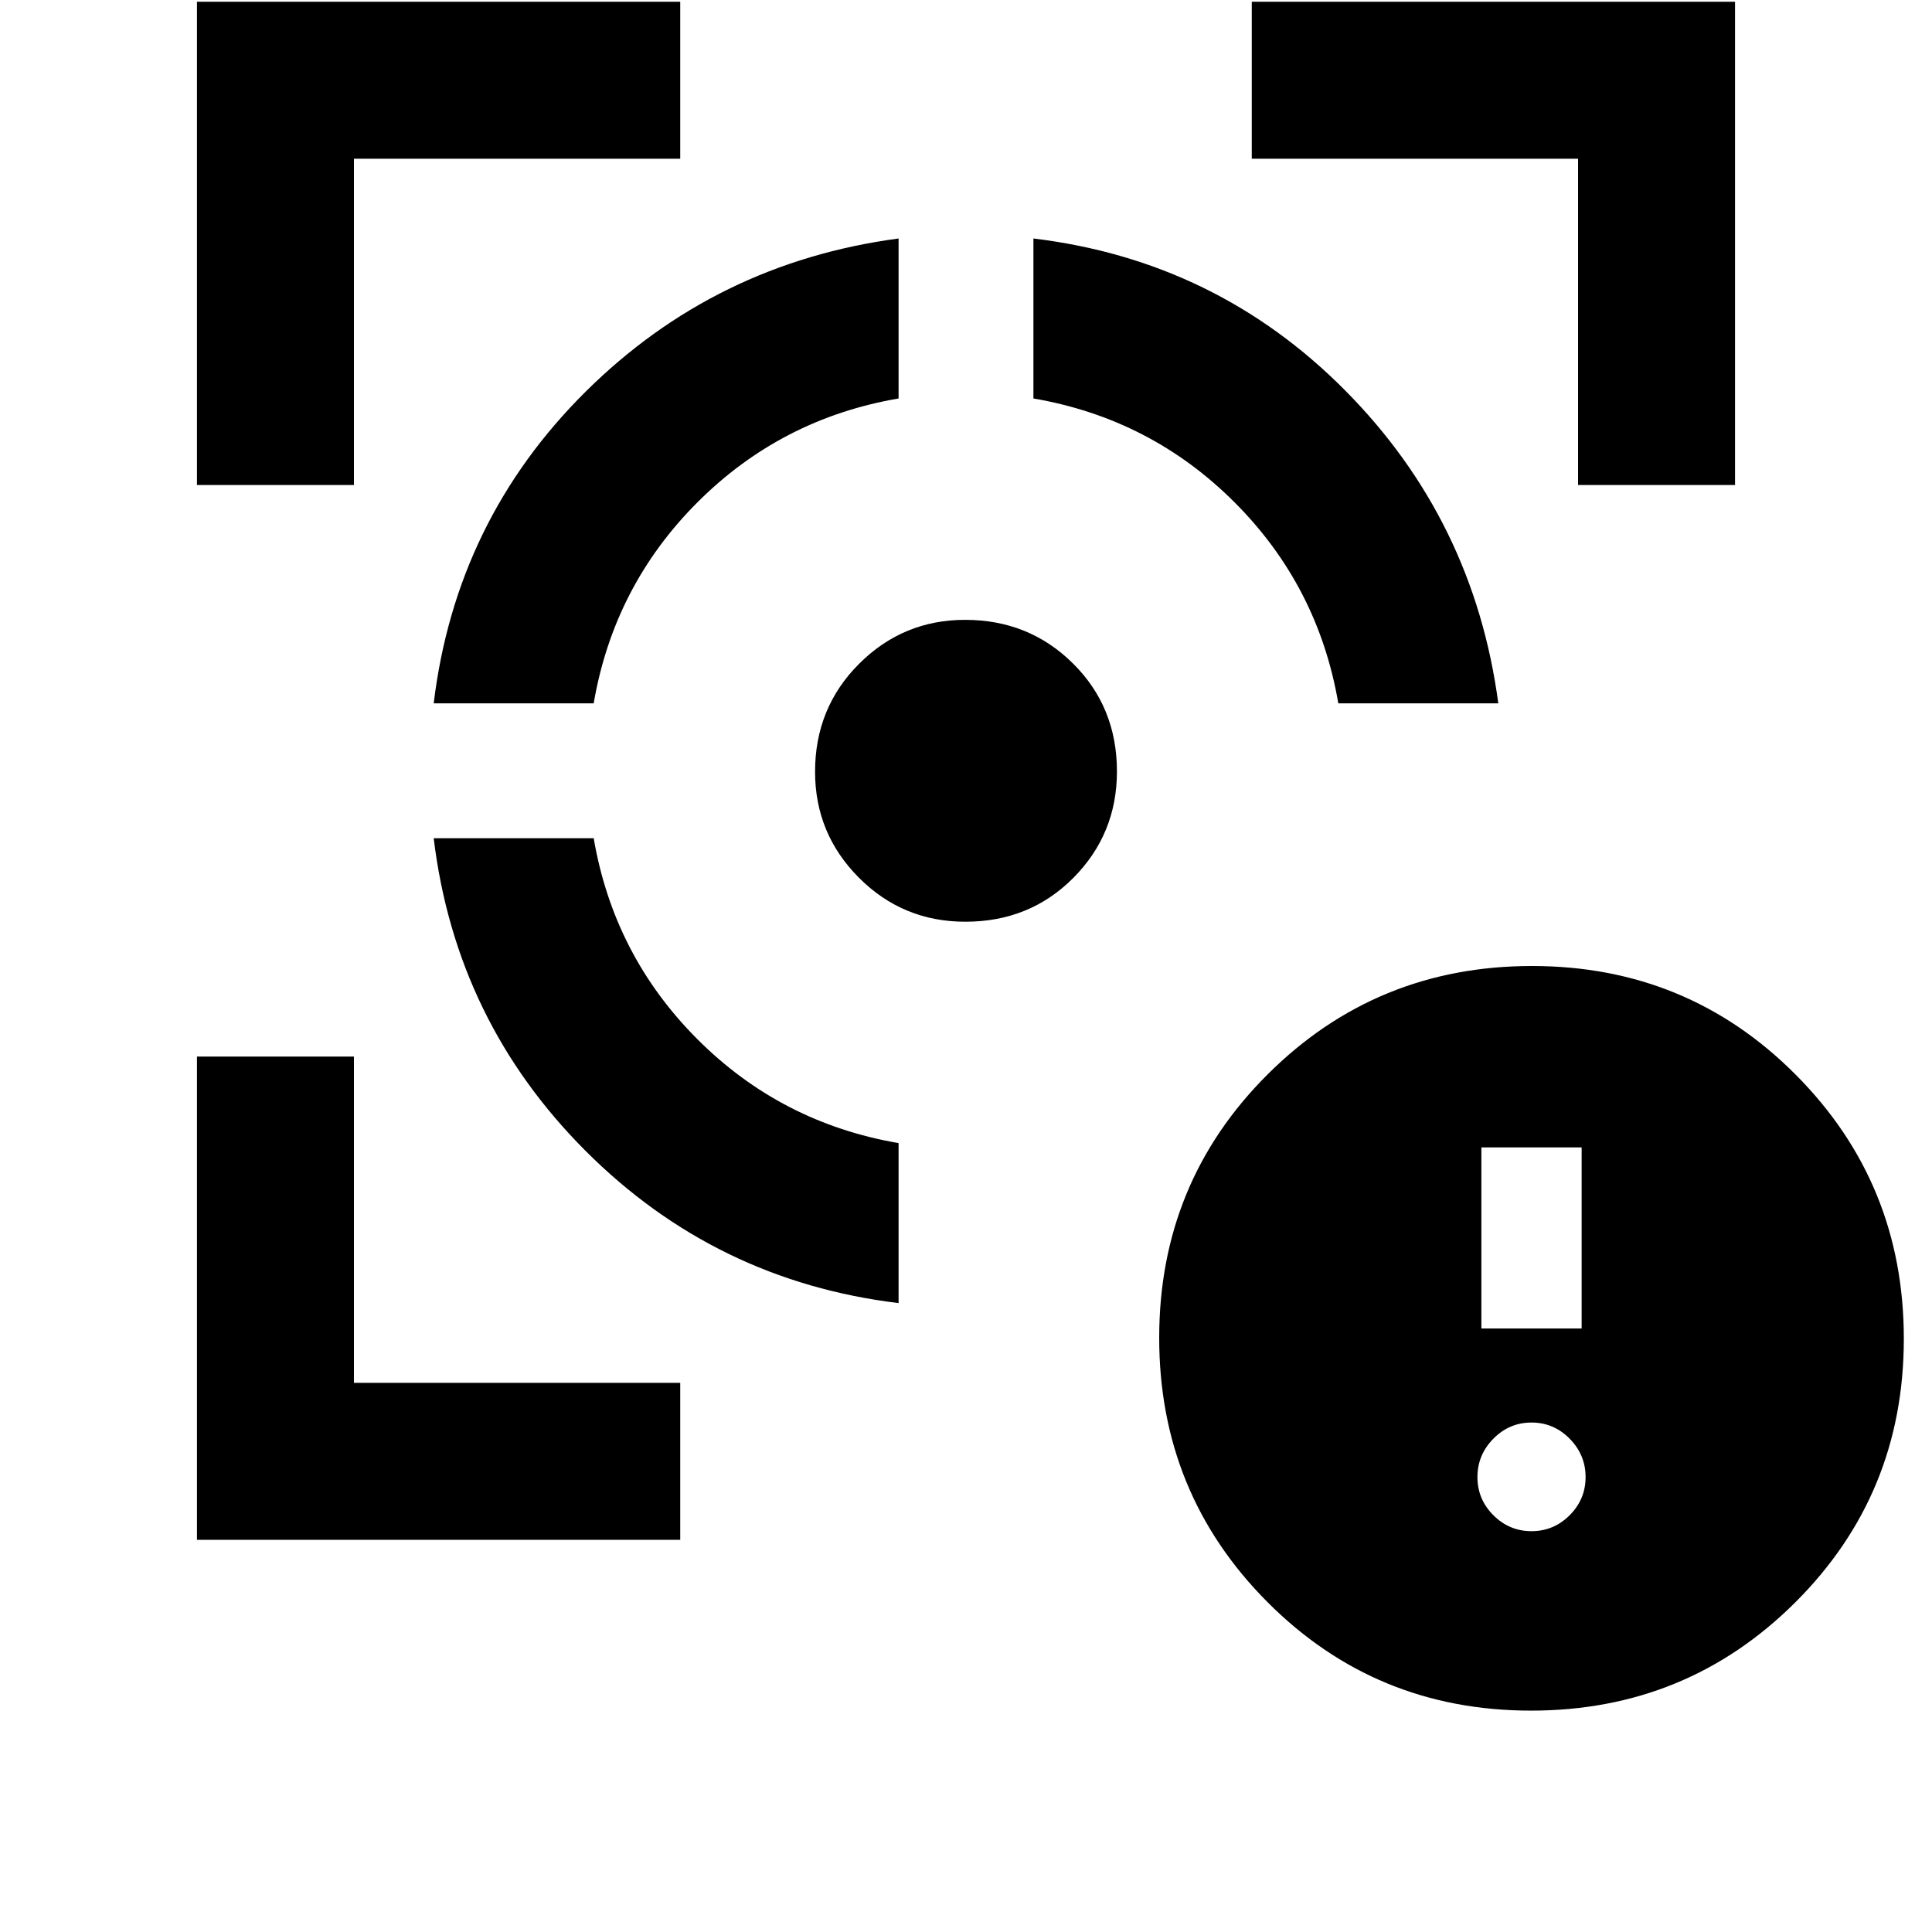 <svg xmlns="http://www.w3.org/2000/svg" height="20" viewBox="0 -960 960 960" width="20"><path d="M97.87-194.87V-435h78v162.13H338v78H97.87Zm0-524.13v-240.13H338v78H175.87V-719h-78ZM446.5-312.5q-90.89-11-155.45-75.55-64.55-64.56-75.55-155.45H295q10 58.35 51.58 99.92Q388.15-402 446.5-392v79.5Zm-231-298q11-90.89 75.48-154.87 64.47-63.98 155.52-76.13v79.5q-58.35 10-99.92 51.58Q305-668.85 295-610.5h-79.5ZM479.68-502q-31.07 0-52.88-21.86-21.8-21.86-21.8-52.68 0-31.75 21.86-53.6Q448.72-652 479.54-652q31.75 0 53.6 21.65Q555-608.69 555-576.68q0 31.07-21.65 52.88-21.66 21.8-53.67 21.8ZM665-610.5q-10-58.35-51.58-99.92Q571.85-752 513.5-762v-79.5q90.89 11 154.87 75.48 63.98 64.47 76.13 155.52H665ZM784.13-719v-162.13H622v-78h240.13V-719h-78Zm-23.36 609q-77.27 0-131.02-53.98Q576-217.95 576-295.23q0-77.27 53.98-131.02Q683.95-480 761.23-480q77.27 0 131.02 53.98Q946-372.05 946-294.77q0 77.27-53.98 131.02Q838.05-110 760.77-110Zm.23-89.17q11.03 0 18.95-7.92t7.92-18.95q0-11.04-7.92-19.08-7.92-8.03-18.95-8.03t-18.95 8.03q-7.92 8.04-7.92 19.08 0 11.03 7.92 18.95t18.95 7.92Zm-24.91-100.7h49.82v-90h-49.82v90Z"/></svg>